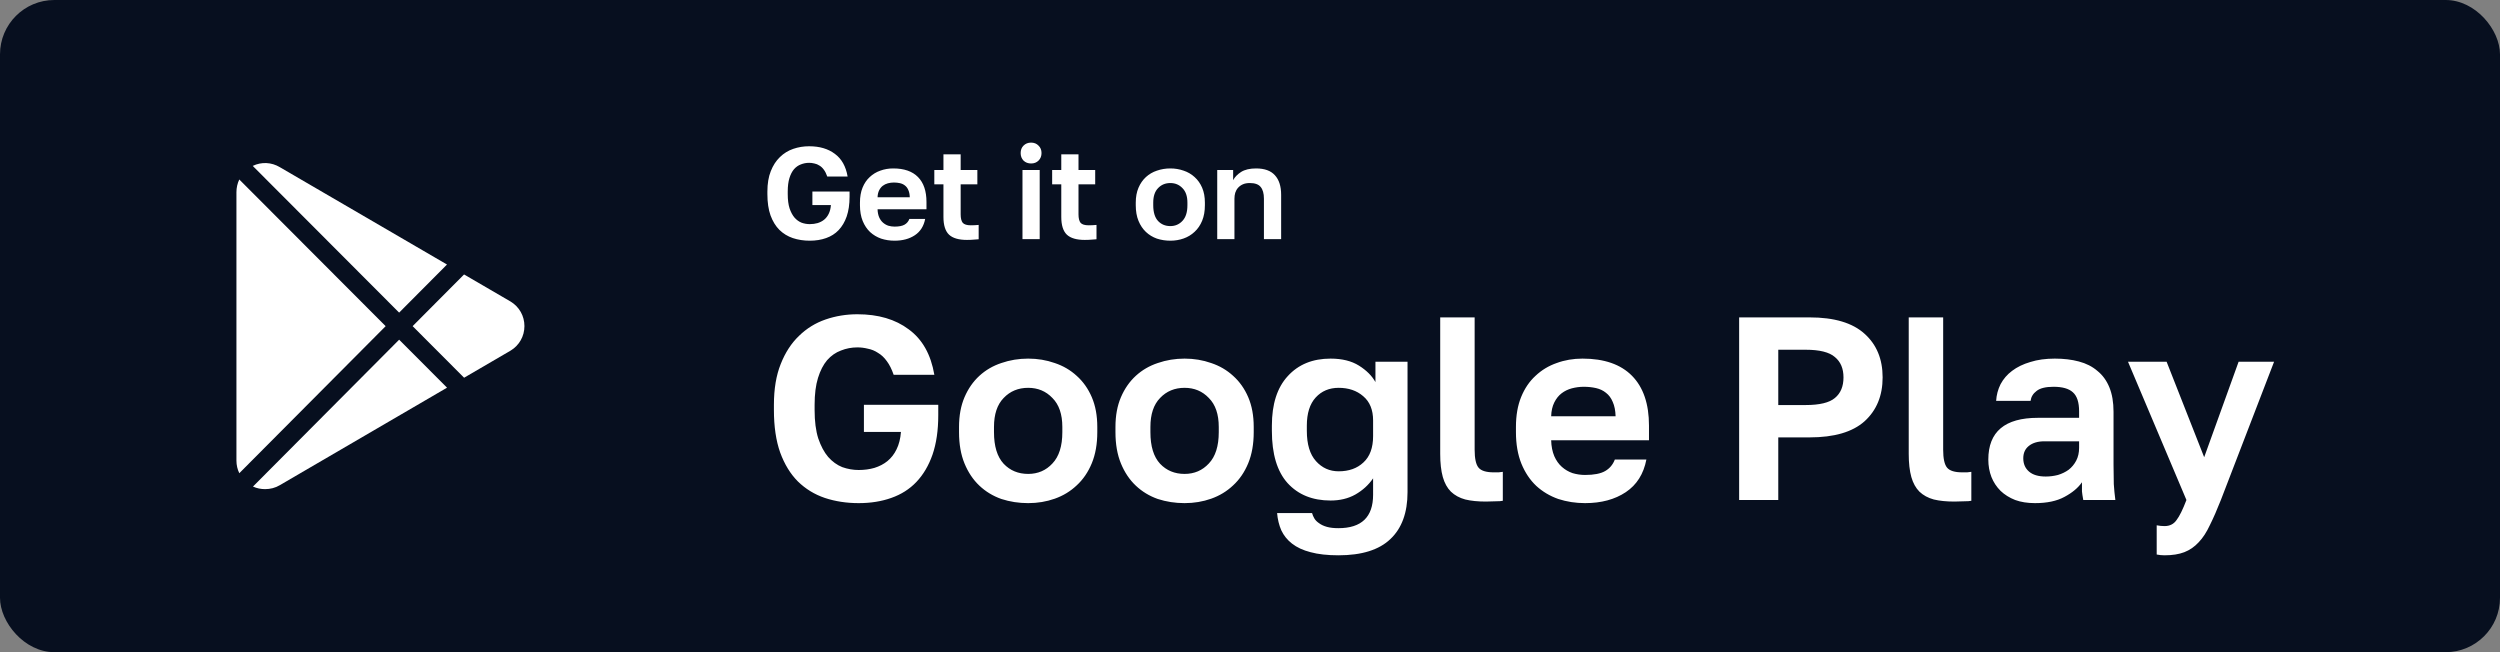 <svg width="230" height="60" viewBox="0 0 230 60" fill="none" xmlns="http://www.w3.org/2000/svg">
<rect x="0" y="0" width="230" height="60" fill="#808080" stroke="none"/>
<rect width="230" height="60" rx="5" fill="#070F1F"/>
<path d="M74.5 22.144C73.94 22.144 73.42 22.064 72.94 21.904C72.468 21.744 72.056 21.492 71.704 21.148C71.36 20.804 71.088 20.36 70.888 19.816C70.696 19.272 70.6 18.62 70.6 17.86V17.62C70.6 16.892 70.704 16.268 70.912 15.748C71.12 15.22 71.4 14.788 71.752 14.452C72.104 14.108 72.512 13.856 72.976 13.696C73.44 13.536 73.928 13.456 74.44 13.456C75.4 13.456 76.188 13.688 76.804 14.152C77.428 14.608 77.82 15.304 77.98 16.24H76.108C76.02 15.984 75.916 15.776 75.796 15.616C75.676 15.448 75.54 15.32 75.388 15.232C75.244 15.136 75.088 15.072 74.92 15.04C74.76 15 74.6 14.98 74.44 14.98C74.176 14.98 73.924 15.028 73.684 15.124C73.444 15.212 73.232 15.36 73.048 15.568C72.872 15.776 72.732 16.048 72.628 16.384C72.524 16.72 72.472 17.132 72.472 17.62V17.86C72.472 18.38 72.528 18.816 72.64 19.168C72.76 19.52 72.912 19.804 73.096 20.02C73.288 20.236 73.504 20.392 73.744 20.488C73.992 20.576 74.244 20.62 74.5 20.62C74.756 20.62 74.996 20.588 75.22 20.524C75.452 20.452 75.652 20.348 75.82 20.212C75.996 20.068 76.136 19.888 76.24 19.672C76.352 19.448 76.42 19.18 76.444 18.868H74.74V17.62H78.16V18.1C78.16 18.796 78.072 19.4 77.896 19.912C77.72 20.416 77.472 20.836 77.152 21.172C76.84 21.5 76.456 21.744 76 21.904C75.552 22.064 75.052 22.144 74.5 22.144ZM82.296 22.144C81.864 22.144 81.452 22.08 81.06 21.952C80.676 21.816 80.34 21.616 80.052 21.352C79.764 21.08 79.536 20.74 79.368 20.332C79.2 19.916 79.116 19.432 79.116 18.88V18.64C79.116 18.112 79.196 17.652 79.356 17.26C79.516 16.868 79.736 16.544 80.016 16.288C80.296 16.024 80.62 15.828 80.988 15.7C81.356 15.564 81.752 15.496 82.176 15.496C83.176 15.496 83.936 15.76 84.456 16.288C84.976 16.816 85.236 17.58 85.236 18.58V19.252H80.736C80.744 19.532 80.792 19.776 80.88 19.984C80.968 20.184 81.084 20.348 81.228 20.476C81.372 20.604 81.536 20.7 81.72 20.764C81.912 20.82 82.104 20.848 82.296 20.848C82.704 20.848 83.012 20.788 83.22 20.668C83.428 20.548 83.576 20.372 83.664 20.14H85.116C84.988 20.804 84.672 21.304 84.168 21.64C83.664 21.976 83.04 22.144 82.296 22.144ZM82.236 16.792C82.052 16.792 81.868 16.816 81.684 16.864C81.508 16.912 81.352 16.988 81.216 17.092C81.08 17.196 80.968 17.336 80.88 17.512C80.792 17.688 80.744 17.9 80.736 18.148H83.7C83.692 17.884 83.648 17.664 83.568 17.488C83.496 17.312 83.392 17.172 83.256 17.068C83.128 16.964 82.976 16.892 82.8 16.852C82.624 16.812 82.436 16.792 82.236 16.792ZM88.957 22.072C88.205 22.072 87.657 21.912 87.313 21.592C86.969 21.264 86.797 20.72 86.797 19.96V16.96H85.957V15.64H86.797V14.2H88.381V15.64H89.917V16.96H88.381V19.72C88.381 20.08 88.445 20.34 88.573 20.5C88.709 20.652 88.957 20.728 89.317 20.728C89.557 20.728 89.797 20.716 90.037 20.692V22.012C89.885 22.028 89.725 22.04 89.557 22.048C89.397 22.064 89.197 22.072 88.957 22.072ZM94.068 15.64H95.652V22H94.068V15.64ZM94.86 15.04C94.58 15.04 94.348 14.952 94.164 14.776C93.988 14.592 93.9 14.36 93.9 14.08C93.9 13.8 93.988 13.572 94.164 13.396C94.348 13.212 94.58 13.12 94.86 13.12C95.14 13.12 95.368 13.212 95.544 13.396C95.728 13.572 95.82 13.8 95.82 14.08C95.82 14.36 95.728 14.592 95.544 14.776C95.368 14.952 95.14 15.04 94.86 15.04ZM99.798 22.072C99.046 22.072 98.498 21.912 98.154 21.592C97.81 21.264 97.638 20.72 97.638 19.96V16.96H96.798V15.64H97.638V14.2H99.222V15.64H100.758V16.96H99.222V19.72C99.222 20.08 99.286 20.34 99.414 20.5C99.55 20.652 99.798 20.728 100.158 20.728C100.398 20.728 100.638 20.716 100.878 20.692V22.012C100.726 22.028 100.566 22.04 100.398 22.048C100.238 22.064 100.038 22.072 99.798 22.072ZM107.67 22.144C107.238 22.144 106.826 22.08 106.434 21.952C106.05 21.816 105.714 21.612 105.426 21.34C105.138 21.068 104.91 20.728 104.742 20.32C104.574 19.912 104.49 19.432 104.49 18.88V18.64C104.49 18.12 104.574 17.664 104.742 17.272C104.91 16.88 105.138 16.552 105.426 16.288C105.714 16.024 106.05 15.828 106.434 15.7C106.826 15.564 107.238 15.496 107.67 15.496C108.102 15.496 108.51 15.564 108.894 15.7C109.278 15.828 109.614 16.024 109.902 16.288C110.198 16.552 110.43 16.88 110.598 17.272C110.766 17.664 110.85 18.12 110.85 18.64V18.88C110.85 19.424 110.766 19.9 110.598 20.308C110.43 20.716 110.198 21.056 109.902 21.328C109.614 21.6 109.278 21.804 108.894 21.94C108.51 22.076 108.102 22.144 107.67 22.144ZM107.67 20.8C108.118 20.8 108.49 20.64 108.786 20.32C109.09 20 109.242 19.52 109.242 18.88V18.64C109.242 18.056 109.09 17.612 108.786 17.308C108.49 16.996 108.118 16.84 107.67 16.84C107.214 16.84 106.838 16.996 106.542 17.308C106.246 17.612 106.098 18.056 106.098 18.64V18.88C106.098 19.528 106.246 20.012 106.542 20.332C106.838 20.644 107.214 20.8 107.67 20.8ZM111.985 15.64H113.449V16.576C113.601 16.288 113.845 16.036 114.181 15.82C114.525 15.604 114.985 15.496 115.561 15.496C116.337 15.496 116.913 15.704 117.289 16.12C117.673 16.536 117.865 17.136 117.865 17.92V22H116.281V18.28C116.281 17.8 116.181 17.44 115.981 17.2C115.789 16.96 115.457 16.84 114.985 16.84C114.729 16.84 114.513 16.88 114.337 16.96C114.161 17.04 114.013 17.148 113.893 17.284C113.781 17.412 113.697 17.564 113.641 17.74C113.593 17.908 113.569 18.088 113.569 18.28V22H111.985V15.64ZM79 46.288C77.88 46.288 76.84 46.128 75.88 45.808C74.936 45.488 74.112 44.984 73.408 44.296C72.72 43.608 72.176 42.72 71.776 41.632C71.392 40.544 71.2 39.24 71.2 37.72V37.24C71.2 35.784 71.408 34.536 71.824 33.496C72.24 32.44 72.8 31.576 73.504 30.904C74.208 30.216 75.024 29.712 75.952 29.392C76.88 29.072 77.856 28.912 78.88 28.912C80.8 28.912 82.376 29.376 83.608 30.304C84.856 31.216 85.64 32.608 85.96 34.48H82.216C82.04 33.968 81.832 33.552 81.592 33.232C81.352 32.896 81.08 32.64 80.776 32.464C80.488 32.272 80.176 32.144 79.84 32.08C79.52 32 79.2 31.96 78.88 31.96C78.352 31.96 77.848 32.056 77.368 32.248C76.888 32.424 76.464 32.72 76.096 33.136C75.744 33.552 75.464 34.096 75.256 34.768C75.048 35.44 74.944 36.264 74.944 37.24V37.72C74.944 38.76 75.056 39.632 75.28 40.336C75.52 41.04 75.824 41.608 76.192 42.04C76.576 42.472 77.008 42.784 77.488 42.976C77.984 43.152 78.488 43.24 79 43.24C79.512 43.24 79.992 43.176 80.44 43.048C80.904 42.904 81.304 42.696 81.64 42.424C81.992 42.136 82.272 41.776 82.48 41.344C82.704 40.896 82.84 40.36 82.888 39.736H79.48V37.24H86.32V38.2C86.32 39.592 86.144 40.8 85.792 41.824C85.44 42.832 84.944 43.672 84.304 44.344C83.68 45 82.912 45.488 82 45.808C81.104 46.128 80.104 46.288 79 46.288ZM94.591 46.288C93.727 46.288 92.903 46.16 92.119 45.904C91.351 45.632 90.679 45.224 90.103 44.68C89.527 44.136 89.071 43.456 88.735 42.64C88.399 41.824 88.231 40.864 88.231 39.76V39.28C88.231 38.24 88.399 37.328 88.735 36.544C89.071 35.76 89.527 35.104 90.103 34.576C90.679 34.048 91.351 33.656 92.119 33.4C92.903 33.128 93.727 32.992 94.591 32.992C95.455 32.992 96.271 33.128 97.039 33.4C97.807 33.656 98.479 34.048 99.055 34.576C99.647 35.104 100.111 35.76 100.447 36.544C100.783 37.328 100.951 38.24 100.951 39.28V39.76C100.951 40.848 100.783 41.8 100.447 42.616C100.111 43.432 99.647 44.112 99.055 44.656C98.479 45.2 97.807 45.608 97.039 45.88C96.271 46.152 95.455 46.288 94.591 46.288ZM94.591 43.6C95.487 43.6 96.231 43.28 96.823 42.64C97.431 42 97.735 41.04 97.735 39.76V39.28C97.735 38.112 97.431 37.224 96.823 36.616C96.231 35.992 95.487 35.68 94.591 35.68C93.679 35.68 92.927 35.992 92.335 36.616C91.743 37.224 91.447 38.112 91.447 39.28V39.76C91.447 41.056 91.743 42.024 92.335 42.664C92.927 43.288 93.679 43.6 94.591 43.6ZM108.982 46.288C108.118 46.288 107.294 46.16 106.51 45.904C105.742 45.632 105.07 45.224 104.494 44.68C103.918 44.136 103.462 43.456 103.126 42.64C102.79 41.824 102.622 40.864 102.622 39.76V39.28C102.622 38.24 102.79 37.328 103.126 36.544C103.462 35.76 103.918 35.104 104.494 34.576C105.07 34.048 105.742 33.656 106.51 33.4C107.294 33.128 108.118 32.992 108.982 32.992C109.846 32.992 110.662 33.128 111.43 33.4C112.198 33.656 112.87 34.048 113.446 34.576C114.038 35.104 114.502 35.76 114.838 36.544C115.174 37.328 115.342 38.24 115.342 39.28V39.76C115.342 40.848 115.174 41.8 114.838 42.616C114.502 43.432 114.038 44.112 113.446 44.656C112.87 45.2 112.198 45.608 111.43 45.88C110.662 46.152 109.846 46.288 108.982 46.288ZM108.982 43.6C109.878 43.6 110.622 43.28 111.214 42.64C111.822 42 112.126 41.04 112.126 39.76V39.28C112.126 38.112 111.822 37.224 111.214 36.616C110.622 35.992 109.878 35.68 108.982 35.68C108.07 35.68 107.318 35.992 106.726 36.616C106.134 37.224 105.838 38.112 105.838 39.28V39.76C105.838 41.056 106.134 42.024 106.726 42.664C107.318 43.288 108.07 43.6 108.982 43.6ZM123.133 51.088C122.125 51.088 121.269 50.992 120.565 50.8C119.877 50.624 119.309 50.36 118.861 50.008C118.429 49.672 118.101 49.264 117.877 48.784C117.669 48.304 117.541 47.776 117.493 47.2H120.709C120.757 47.376 120.829 47.544 120.925 47.704C121.021 47.864 121.165 48.008 121.357 48.136C121.549 48.28 121.789 48.392 122.077 48.472C122.365 48.552 122.717 48.592 123.133 48.592C125.261 48.592 126.325 47.568 126.325 45.52V44.008C125.909 44.616 125.365 45.112 124.693 45.496C124.037 45.864 123.277 46.048 122.413 46.048C120.749 46.048 119.429 45.512 118.453 44.44C117.493 43.368 117.013 41.768 117.013 39.64V39.16C117.013 37.176 117.501 35.656 118.477 34.6C119.453 33.528 120.765 32.992 122.413 32.992C123.469 32.992 124.341 33.208 125.029 33.64C125.717 34.072 126.221 34.576 126.541 35.152V33.28H129.493V45.28C129.493 47.168 128.965 48.608 127.909 49.6C126.869 50.592 125.277 51.088 123.133 51.088ZM123.157 43.36C124.101 43.36 124.861 43.088 125.437 42.544C126.029 42 126.325 41.192 126.325 40.12V38.68C126.325 37.704 126.021 36.96 125.413 36.448C124.821 35.936 124.069 35.68 123.157 35.68C122.293 35.68 121.589 35.976 121.045 36.568C120.501 37.16 120.229 38.024 120.229 39.16V39.64C120.229 40.872 120.509 41.8 121.069 42.424C121.629 43.048 122.325 43.36 123.157 43.36ZM136.699 46.144C135.963 46.144 135.331 46.08 134.803 45.952C134.275 45.808 133.835 45.568 133.483 45.232C133.147 44.896 132.899 44.448 132.739 43.888C132.579 43.312 132.499 42.6 132.499 41.752V29.2H135.667V41.368C135.667 42.184 135.787 42.736 136.027 43.024C136.267 43.312 136.731 43.456 137.419 43.456C137.595 43.456 137.747 43.456 137.875 43.456C138.003 43.44 138.131 43.424 138.259 43.408V46.072C138.131 46.104 137.899 46.12 137.563 46.12C137.227 46.136 136.939 46.144 136.699 46.144ZM145.827 46.288C144.963 46.288 144.139 46.16 143.355 45.904C142.587 45.632 141.915 45.232 141.339 44.704C140.763 44.16 140.307 43.48 139.971 42.664C139.635 41.832 139.467 40.864 139.467 39.76V39.28C139.467 38.224 139.627 37.304 139.947 36.52C140.267 35.736 140.707 35.088 141.267 34.576C141.827 34.048 142.475 33.656 143.211 33.4C143.947 33.128 144.739 32.992 145.587 32.992C147.587 32.992 149.107 33.52 150.147 34.576C151.187 35.632 151.707 37.16 151.707 39.16V40.504H142.707C142.723 41.064 142.819 41.552 142.995 41.968C143.171 42.368 143.403 42.696 143.691 42.952C143.979 43.208 144.307 43.4 144.675 43.528C145.059 43.64 145.443 43.696 145.827 43.696C146.643 43.696 147.259 43.576 147.675 43.336C148.091 43.096 148.387 42.744 148.563 42.28H151.467C151.211 43.608 150.579 44.608 149.571 45.28C148.563 45.952 147.315 46.288 145.827 46.288ZM145.707 35.584C145.339 35.584 144.971 35.632 144.603 35.728C144.251 35.824 143.939 35.976 143.667 36.184C143.395 36.392 143.171 36.672 142.995 37.024C142.819 37.376 142.723 37.8 142.707 38.296H148.635C148.619 37.768 148.531 37.328 148.371 36.976C148.227 36.624 148.019 36.344 147.747 36.136C147.491 35.928 147.187 35.784 146.835 35.704C146.483 35.624 146.107 35.584 145.707 35.584ZM160.001 29.2H166.481C168.753 29.2 170.441 29.704 171.545 30.712C172.649 31.704 173.201 33.04 173.201 34.72C173.201 36.4 172.649 37.744 171.545 38.752C170.441 39.744 168.753 40.24 166.481 40.24H163.601V46H160.001V29.2ZM166.121 37.264C167.401 37.264 168.297 37.048 168.809 36.616C169.337 36.184 169.601 35.552 169.601 34.72C169.601 33.904 169.337 33.28 168.809 32.848C168.297 32.4 167.401 32.176 166.121 32.176H163.601V37.264H166.121ZM179.803 46.144C179.067 46.144 178.435 46.08 177.907 45.952C177.379 45.808 176.939 45.568 176.587 45.232C176.251 44.896 176.003 44.448 175.843 43.888C175.683 43.312 175.603 42.6 175.603 41.752V29.2H178.771V41.368C178.771 42.184 178.891 42.736 179.131 43.024C179.371 43.312 179.835 43.456 180.523 43.456C180.699 43.456 180.851 43.456 180.979 43.456C181.107 43.44 181.235 43.424 181.363 43.408V46.072C181.235 46.104 181.003 46.12 180.667 46.12C180.331 46.136 180.043 46.144 179.803 46.144ZM187.221 46.288C186.533 46.288 185.925 46.192 185.397 46C184.869 45.792 184.421 45.512 184.053 45.16C183.685 44.792 183.405 44.368 183.213 43.888C183.021 43.392 182.925 42.856 182.925 42.28C182.925 39.72 184.445 38.44 187.485 38.44H191.277V37.84C191.277 37.008 191.085 36.424 190.701 36.088C190.333 35.752 189.741 35.584 188.925 35.584C188.205 35.584 187.685 35.712 187.365 35.968C187.045 36.208 186.861 36.512 186.813 36.88H183.645C183.677 36.336 183.813 35.824 184.053 35.344C184.309 34.864 184.661 34.456 185.109 34.12C185.573 33.768 186.133 33.496 186.789 33.304C187.445 33.096 188.197 32.992 189.045 32.992C189.861 32.992 190.597 33.08 191.253 33.256C191.925 33.432 192.493 33.72 192.957 34.12C193.437 34.504 193.805 35.008 194.061 35.632C194.317 36.256 194.445 37.008 194.445 37.888V42.76C194.445 43.432 194.453 44.024 194.469 44.536C194.501 45.032 194.549 45.52 194.613 46H191.661C191.597 45.648 191.557 45.384 191.541 45.208C191.541 45.016 191.541 44.736 191.541 44.368C191.189 44.88 190.653 45.328 189.933 45.712C189.229 46.096 188.325 46.288 187.221 46.288ZM188.205 43.84C188.589 43.84 188.965 43.792 189.333 43.696C189.701 43.584 190.029 43.424 190.317 43.216C190.605 42.992 190.837 42.712 191.013 42.376C191.189 42.04 191.277 41.648 191.277 41.2V40.6H188.085C187.477 40.6 186.997 40.744 186.645 41.032C186.309 41.304 186.141 41.68 186.141 42.16C186.141 42.672 186.317 43.08 186.669 43.384C187.021 43.688 187.533 43.84 188.205 43.84ZM199.136 51.088C198.896 51.088 198.656 51.064 198.416 51.016V48.328C198.656 48.376 198.896 48.4 199.136 48.4C199.616 48.4 199.984 48.216 200.24 47.848C200.512 47.496 200.816 46.88 201.152 46L195.776 33.28H199.328L202.784 42.064L205.952 33.28H209.216L204.32 46C203.968 46.896 203.632 47.664 203.312 48.304C203.008 48.96 202.664 49.488 202.28 49.888C201.896 50.304 201.456 50.608 200.96 50.8C200.464 50.992 199.856 51.088 199.136 51.088Z" fill="white"/>
<path d="M25.748 15.382C24.975 14.917 24.054 14.876 23.251 15.263L36.72 28.761L41.124 24.336L25.748 15.382ZM22.013 16.512C21.843 16.872 21.752 17.272 21.752 17.684V42.374C21.752 42.788 21.844 43.182 22.016 43.535L35.48 30.007L22.013 16.512ZM36.722 31.251L23.274 44.763C23.631 44.928 24.011 45 24.39 45C24.858 45 25.325 44.888 25.748 44.634L41.127 35.666L36.722 31.251ZM46.98 27.746C46.975 27.743 46.969 27.739 46.964 27.736L42.694 25.25L37.962 30.005L42.697 34.751C42.697 34.751 46.975 32.257 46.98 32.254C47.774 31.772 48.248 30.929 48.248 30C48.248 29.07 47.774 28.228 46.98 27.746Z" fill="white"/>
</svg>
